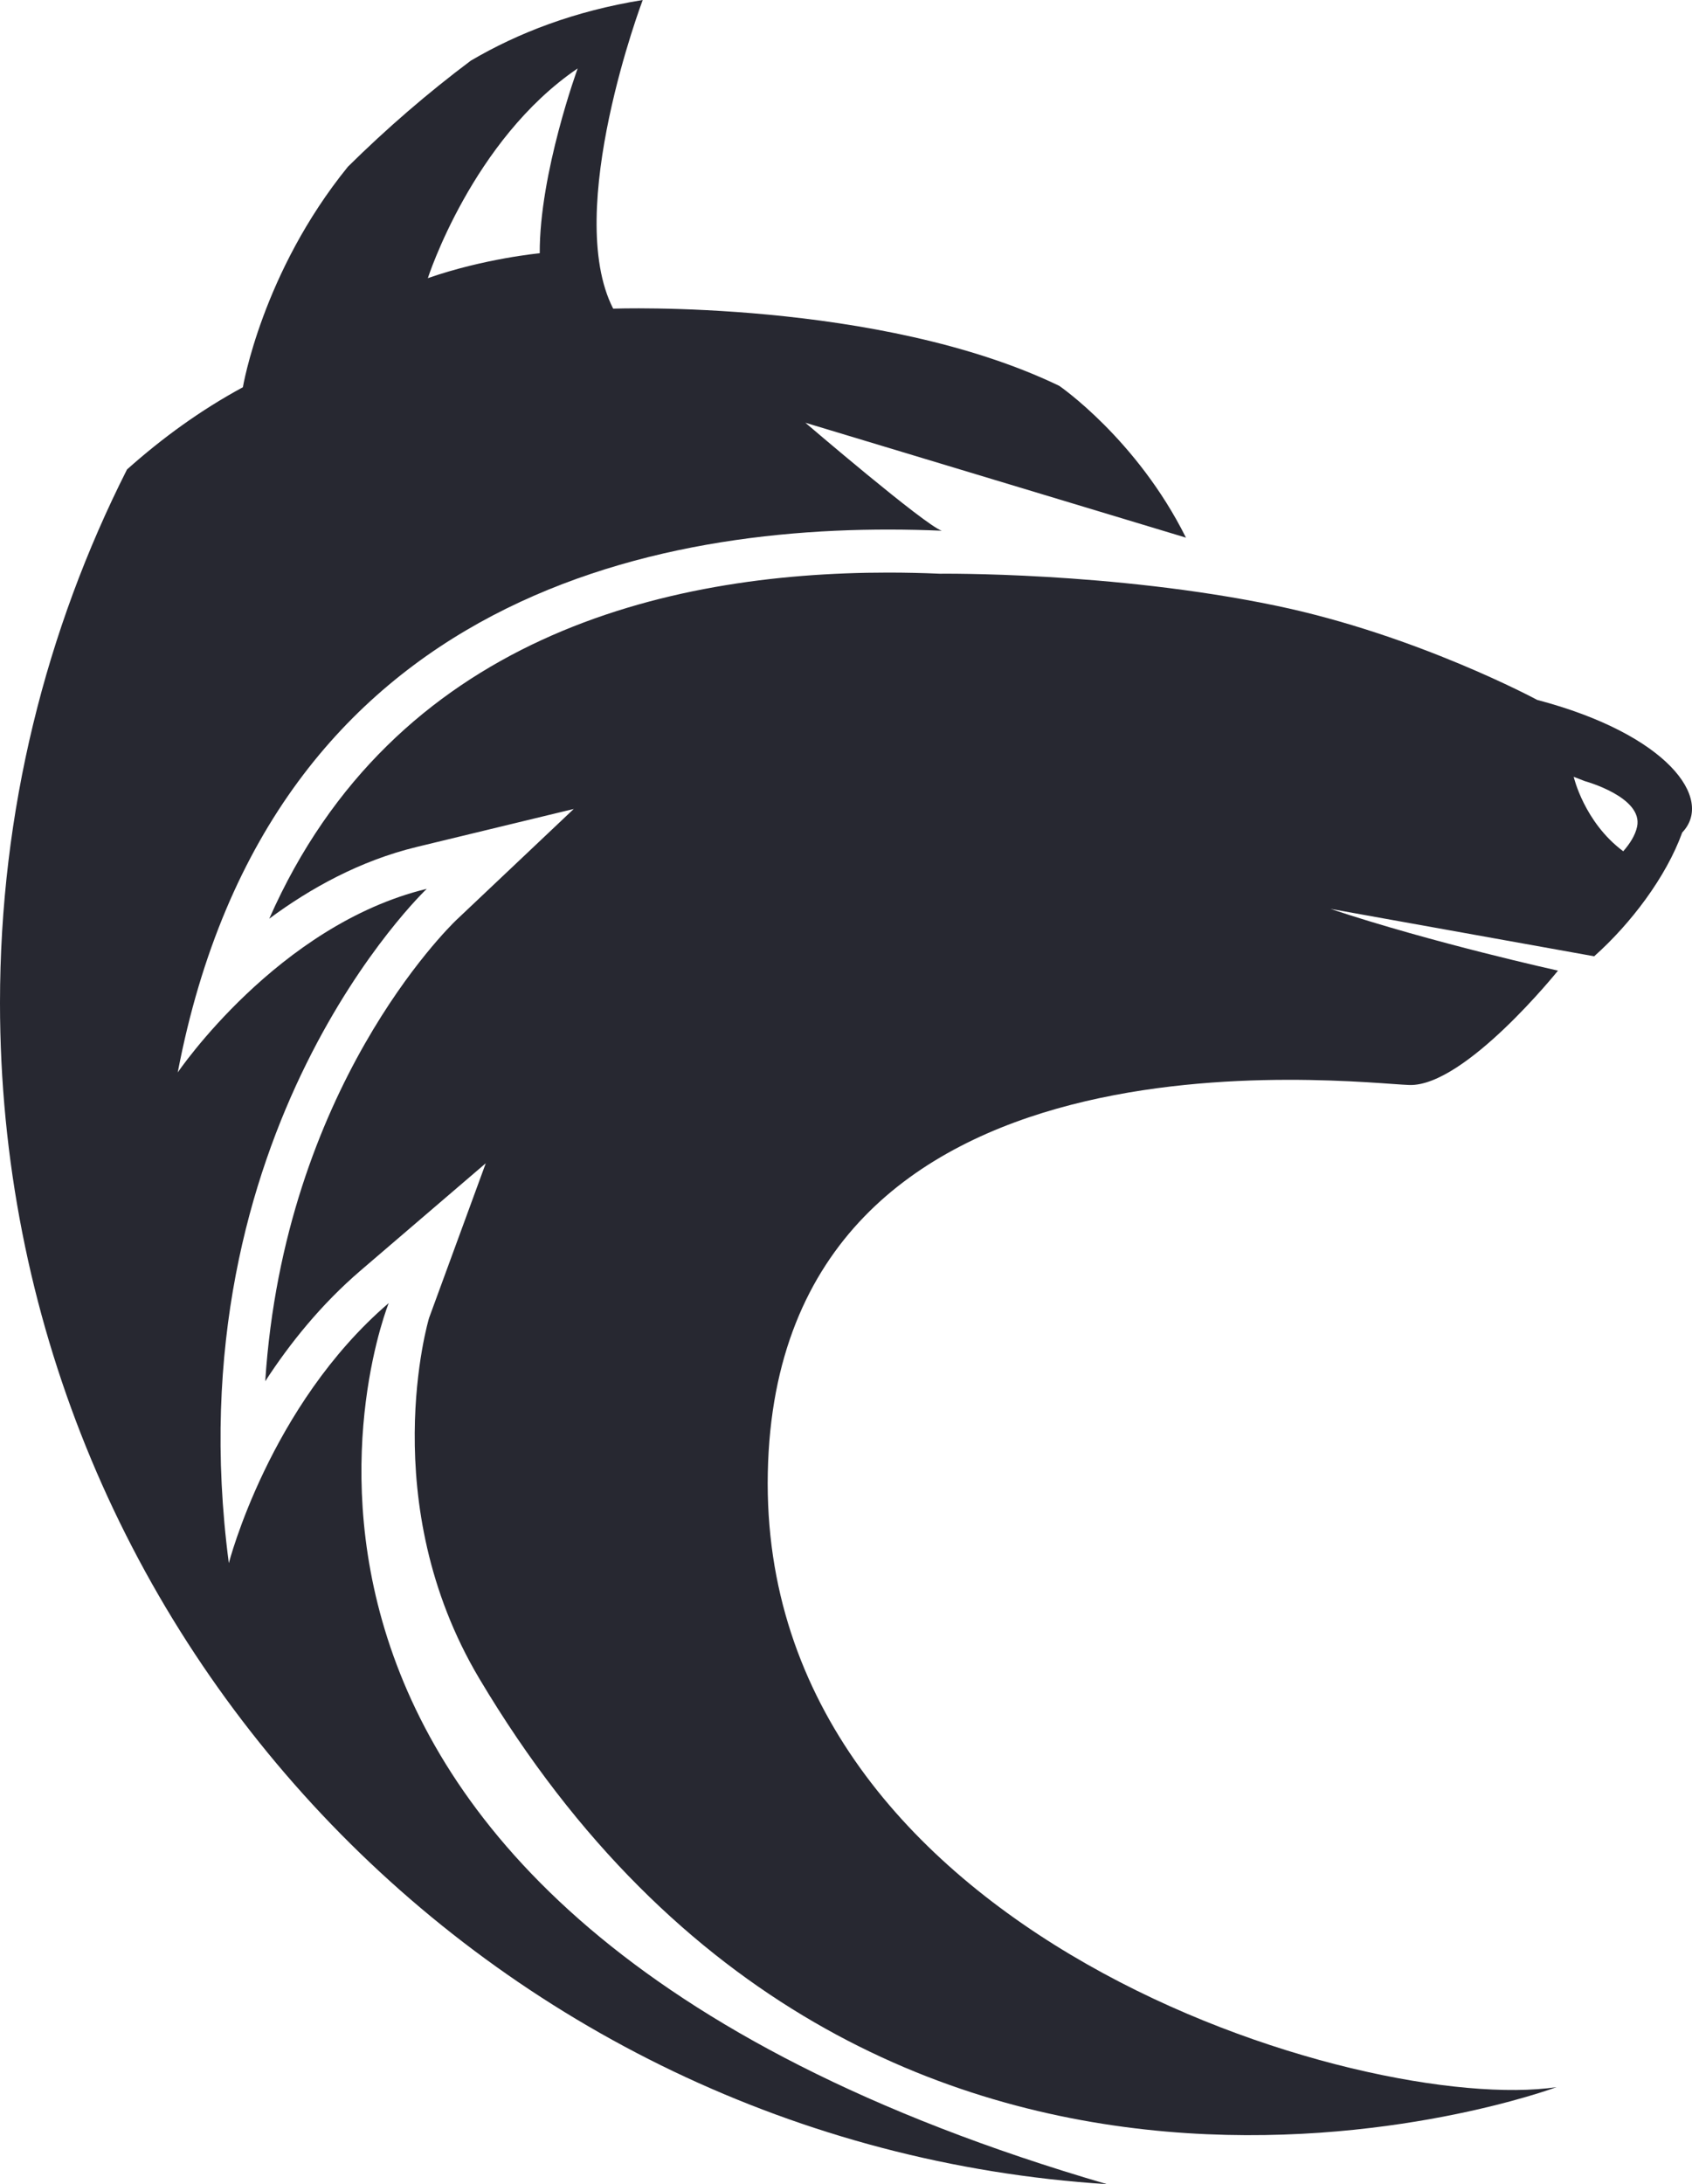 <svg version="1.1" id="图层_1" x="0px" y="0px" width="117.971px" height="152.193px" viewBox="0 0 117.971 152.193" enable-background="new 0 0 117.971 152.193" xml:space="preserve" xmlns="http://www.w3.org/2000/svg" xmlns:xlink="http://www.w3.org/1999/xlink" xmlns:xml="http://www.w3.org/XML/1998/namespace">
  <path fill="#272831" d="M107.178,48.77c0,0-8.398-4.527-18.229-6.569c-11.417-2.373-23.417-2.224-23.417-2.224
	c-1.174-0.051-2.38-0.079-3.616-0.079c-15.537,0-34.487,4.496-43.143,24.117c2.864-2.121,6.332-4.042,10.274-4.997l10.956-2.649
	l-8.19,7.742c-0.568,0.546-11.992,11.727-13.32,32.135c1.72-2.648,3.909-5.368,6.657-7.722l8.72-7.469l-3.953,10.778
	c-0.039,0.106-3.8,12.87,3.503,25.134c27.516,46.206,75.106,28.467,75.106,28.467c-13.374,1.97-55.646-10.563-54.993-42.812
	c0.648-32.245,40.873-27.131,44.737-27.019c3.866,0.114,10.357-7.968,10.357-7.968s-8.741-1.929-15.865-4.304l18.388,3.304
	c2.552-2.27,5.019-5.526,6.14-8.627C119.528,55.67,116.278,51.169,107.178,48.77z M114.143,57.604
	c-0.127,0.599-0.502,1.183-0.966,1.713c-2.726-2.026-3.454-5.188-3.454-5.188l0.783,0.303
	C110.506,54.431,114.581,55.544,114.143,57.604z" class="color c1"/>
  <path fill="#272831" d="M77.183,152.194C10.195,132.673,27.102,90.8,27.102,90.8c-8.326,7.131-11.147,18.121-11.147,18.121
	c-3.973-30.181,13.8-46.987,13.8-46.987C19.362,64.45,12.392,74.729,12.392,74.729c6.463-33.771,34.363-38.563,53.271-37.747
	c-1.165-0.378-9.511-7.525-9.511-7.525l26.536,8.007c-3.429-6.875-8.834-10.578-8.834-10.578
	c-12.561-6.05-31.102-5.379-31.102-5.379C39.253,14.677,44.813,0,44.813,0c-4.745,0.767-8.69,2.289-11.987,4.227
	c-3.025,2.267-5.883,4.739-8.568,7.389c-5.992,7.374-7.323,15.367-7.323,15.367c-2.975,1.608-5.65,3.563-8.079,5.729
	C3.204,43.885,0,56.506,0,69.883C0,113.658,34.101,149.451,77.183,152.194z M40.277,4.768c0,0-2.672,7.309-2.645,12.878
	c0,0-3.857,0.361-7.802,1.736C29.831,19.382,32.921,9.761,40.277,4.768z" class="color c1"/>
</svg>